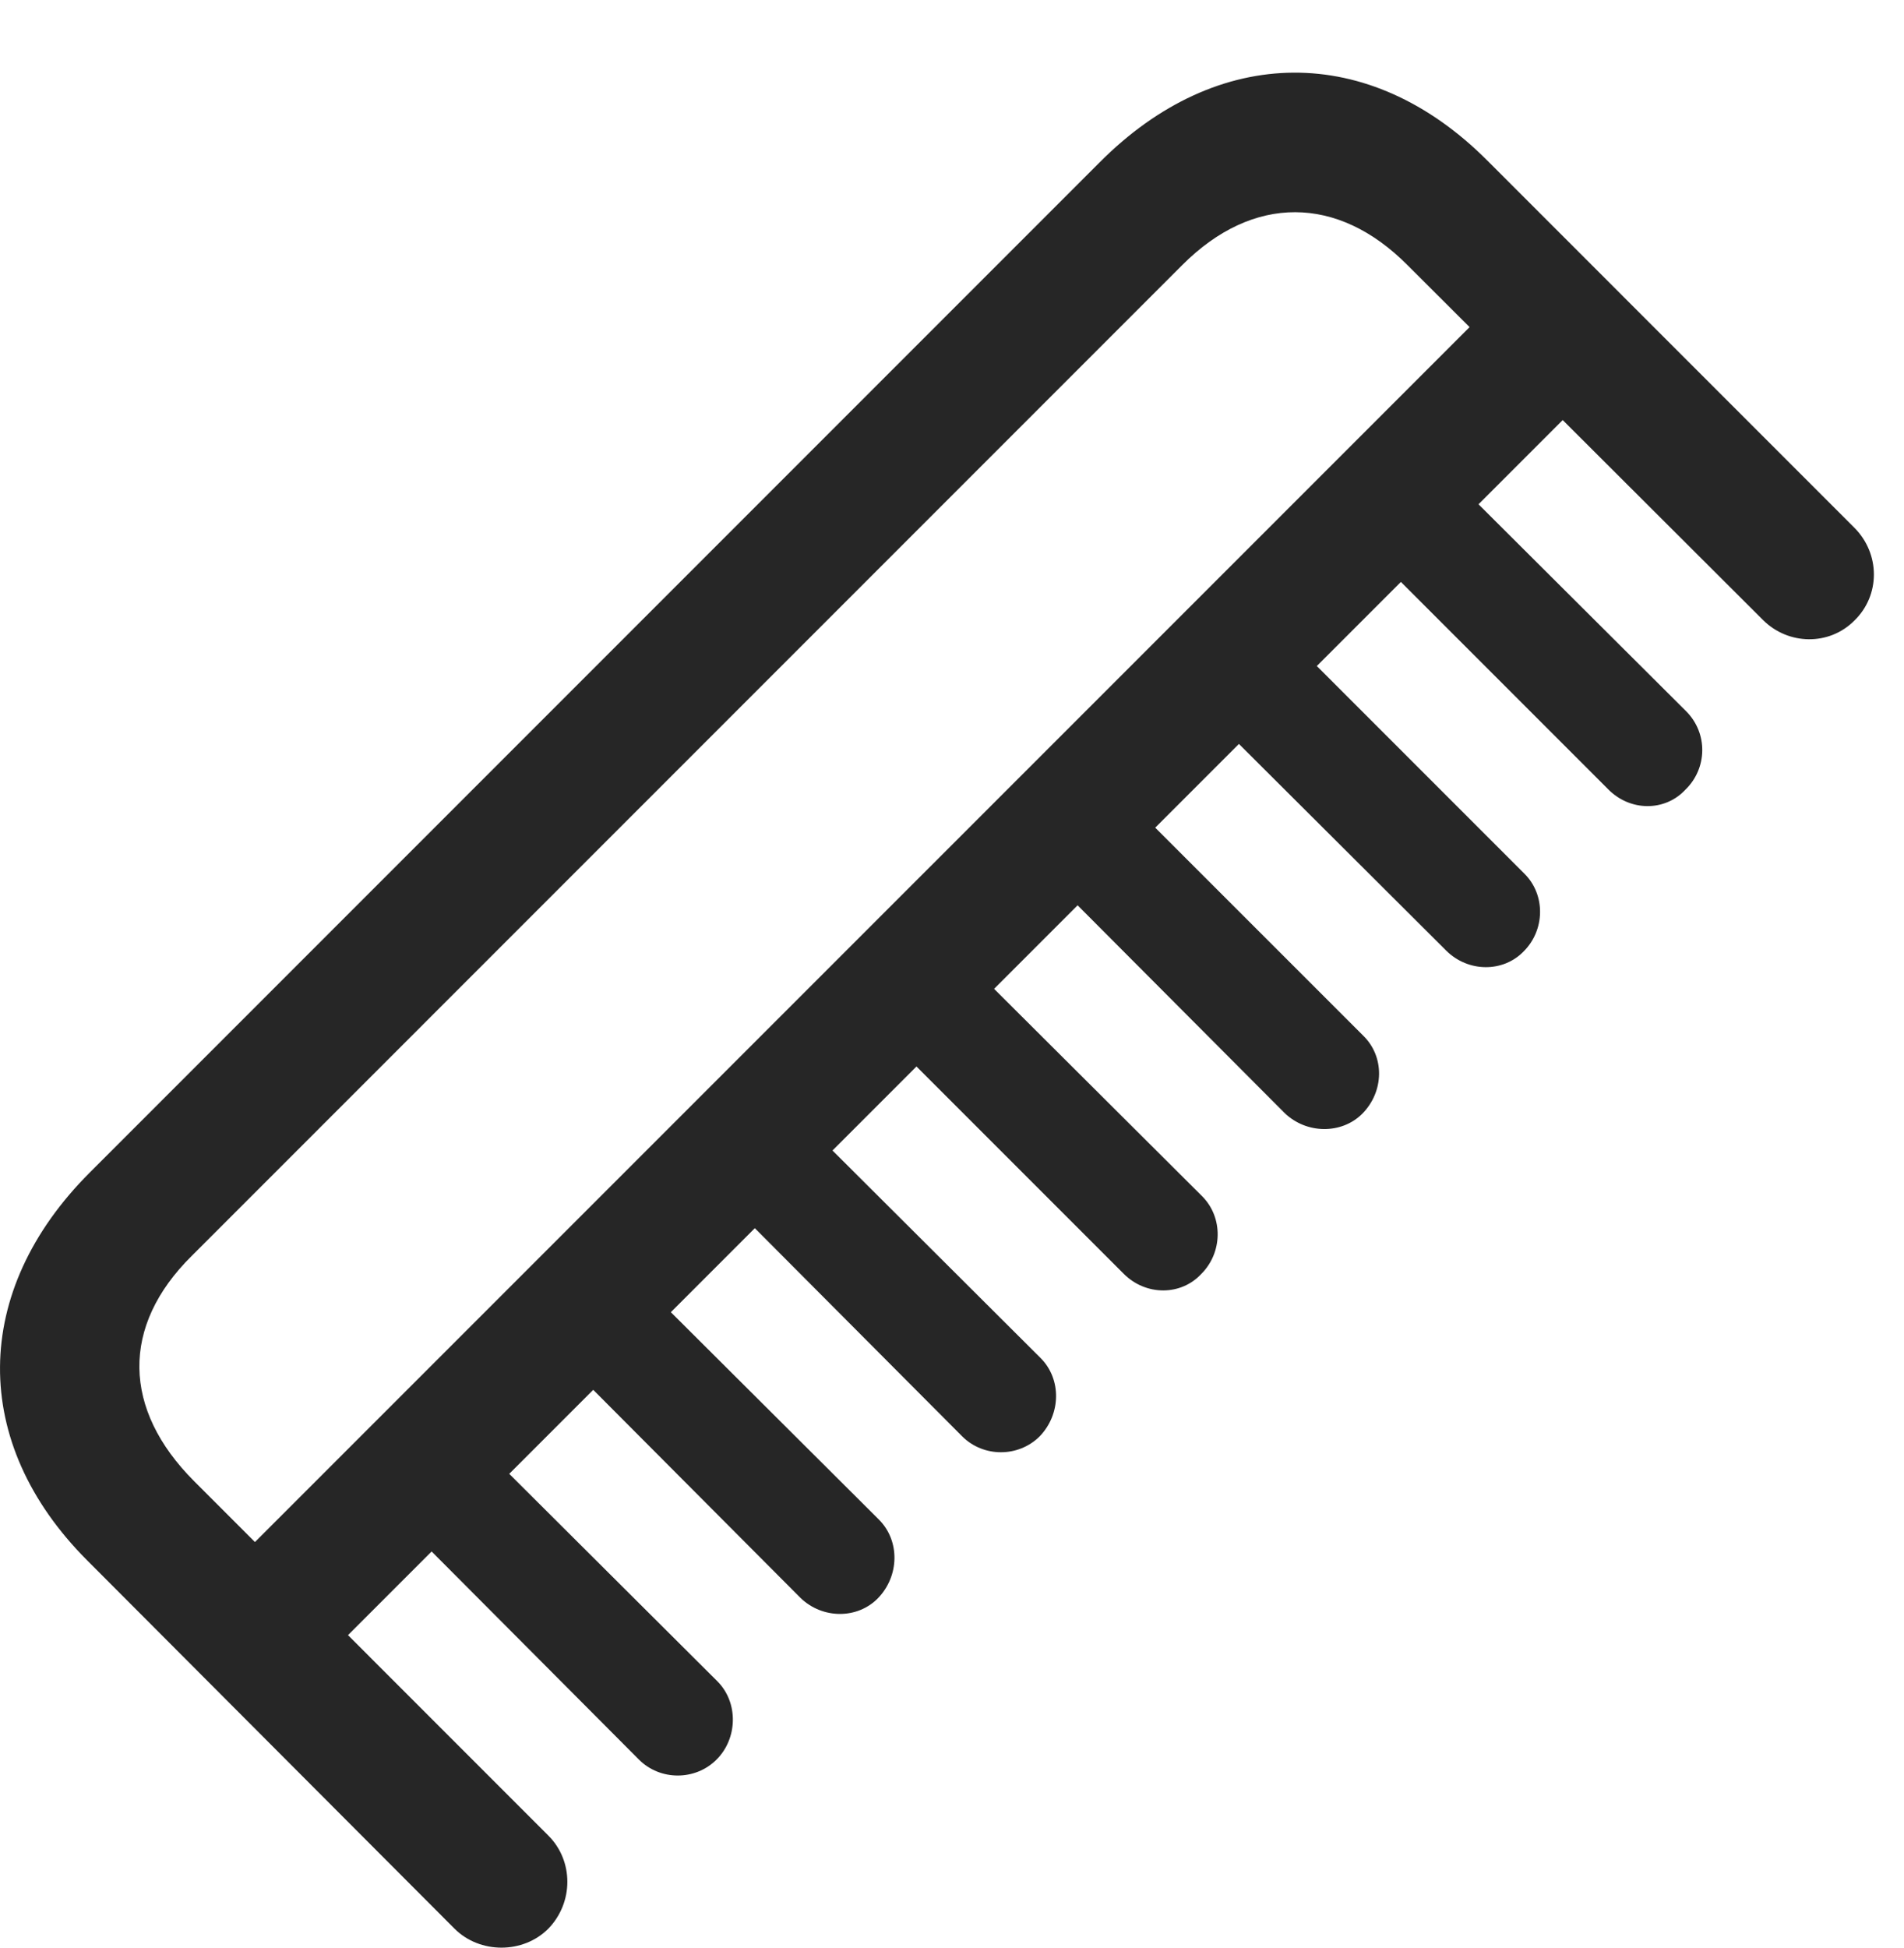 <?xml version="1.0" encoding="UTF-8"?>
<!--Generator: Apple Native CoreSVG 326-->
<!DOCTYPE svg
PUBLIC "-//W3C//DTD SVG 1.1//EN"
       "http://www.w3.org/Graphics/SVG/1.1/DTD/svg11.dtd">
<svg version="1.1" xmlns="http://www.w3.org/2000/svg" xmlns:xlink="http://www.w3.org/1999/xlink" viewBox="0 0 22.781 23.296">
 <g>
  <rect height="23.296" opacity="0" width="22.781" x="0" y="0"/>
  <path d="M1.073 14.026C-0.343 15.442-0.362 17.258 1.044 18.665L5.438 23.069C5.741 23.372 6.259 23.372 6.561 23.069C6.864 22.756 6.864 22.258 6.561 21.956L2.323 17.717C1.464 16.858 1.444 15.862 2.294 15.022L14.149 3.167C14.989 2.327 16.005 2.327 16.845 3.176L21.093 7.415C21.395 7.717 21.884 7.727 22.186 7.424C22.499 7.122 22.499 6.624 22.186 6.311L17.792 1.917C16.386 0.51 14.569 0.52 13.153 1.946ZM2.479 19.016L3.593 20.129L19.286 4.436L18.173 3.323ZM17.343 5.686L16.425 6.624L19.237 9.436C19.501 9.709 19.921 9.709 20.165 9.446C20.428 9.192 20.438 8.772 20.175 8.508ZM15.409 7.62L14.481 8.557L17.303 11.37C17.567 11.633 17.987 11.633 18.231 11.379C18.485 11.126 18.495 10.706 18.241 10.452ZM13.475 9.553L12.557 10.491L15.37 13.313C15.634 13.567 16.053 13.567 16.298 13.323C16.561 13.059 16.571 12.639 16.308 12.385ZM11.552 11.487L10.624 12.415L13.446 15.237C13.71 15.501 14.13 15.501 14.374 15.237C14.628 14.983 14.637 14.563 14.384 14.309ZM9.618 13.42L8.69 14.348L11.512 17.18C11.766 17.434 12.186 17.434 12.44 17.18C12.694 16.916 12.704 16.497 12.45 16.243ZM7.684 15.354L6.757 16.282L9.579 19.114C9.843 19.368 10.262 19.368 10.507 19.114C10.761 18.85 10.77 18.43 10.516 18.176ZM5.751 17.288L4.823 18.215L7.645 21.047C7.899 21.301 8.319 21.301 8.573 21.047C8.827 20.794 8.837 20.364 8.583 20.11Z" fill="black" fill-opacity="0.85"/>
 </g>
</svg>
